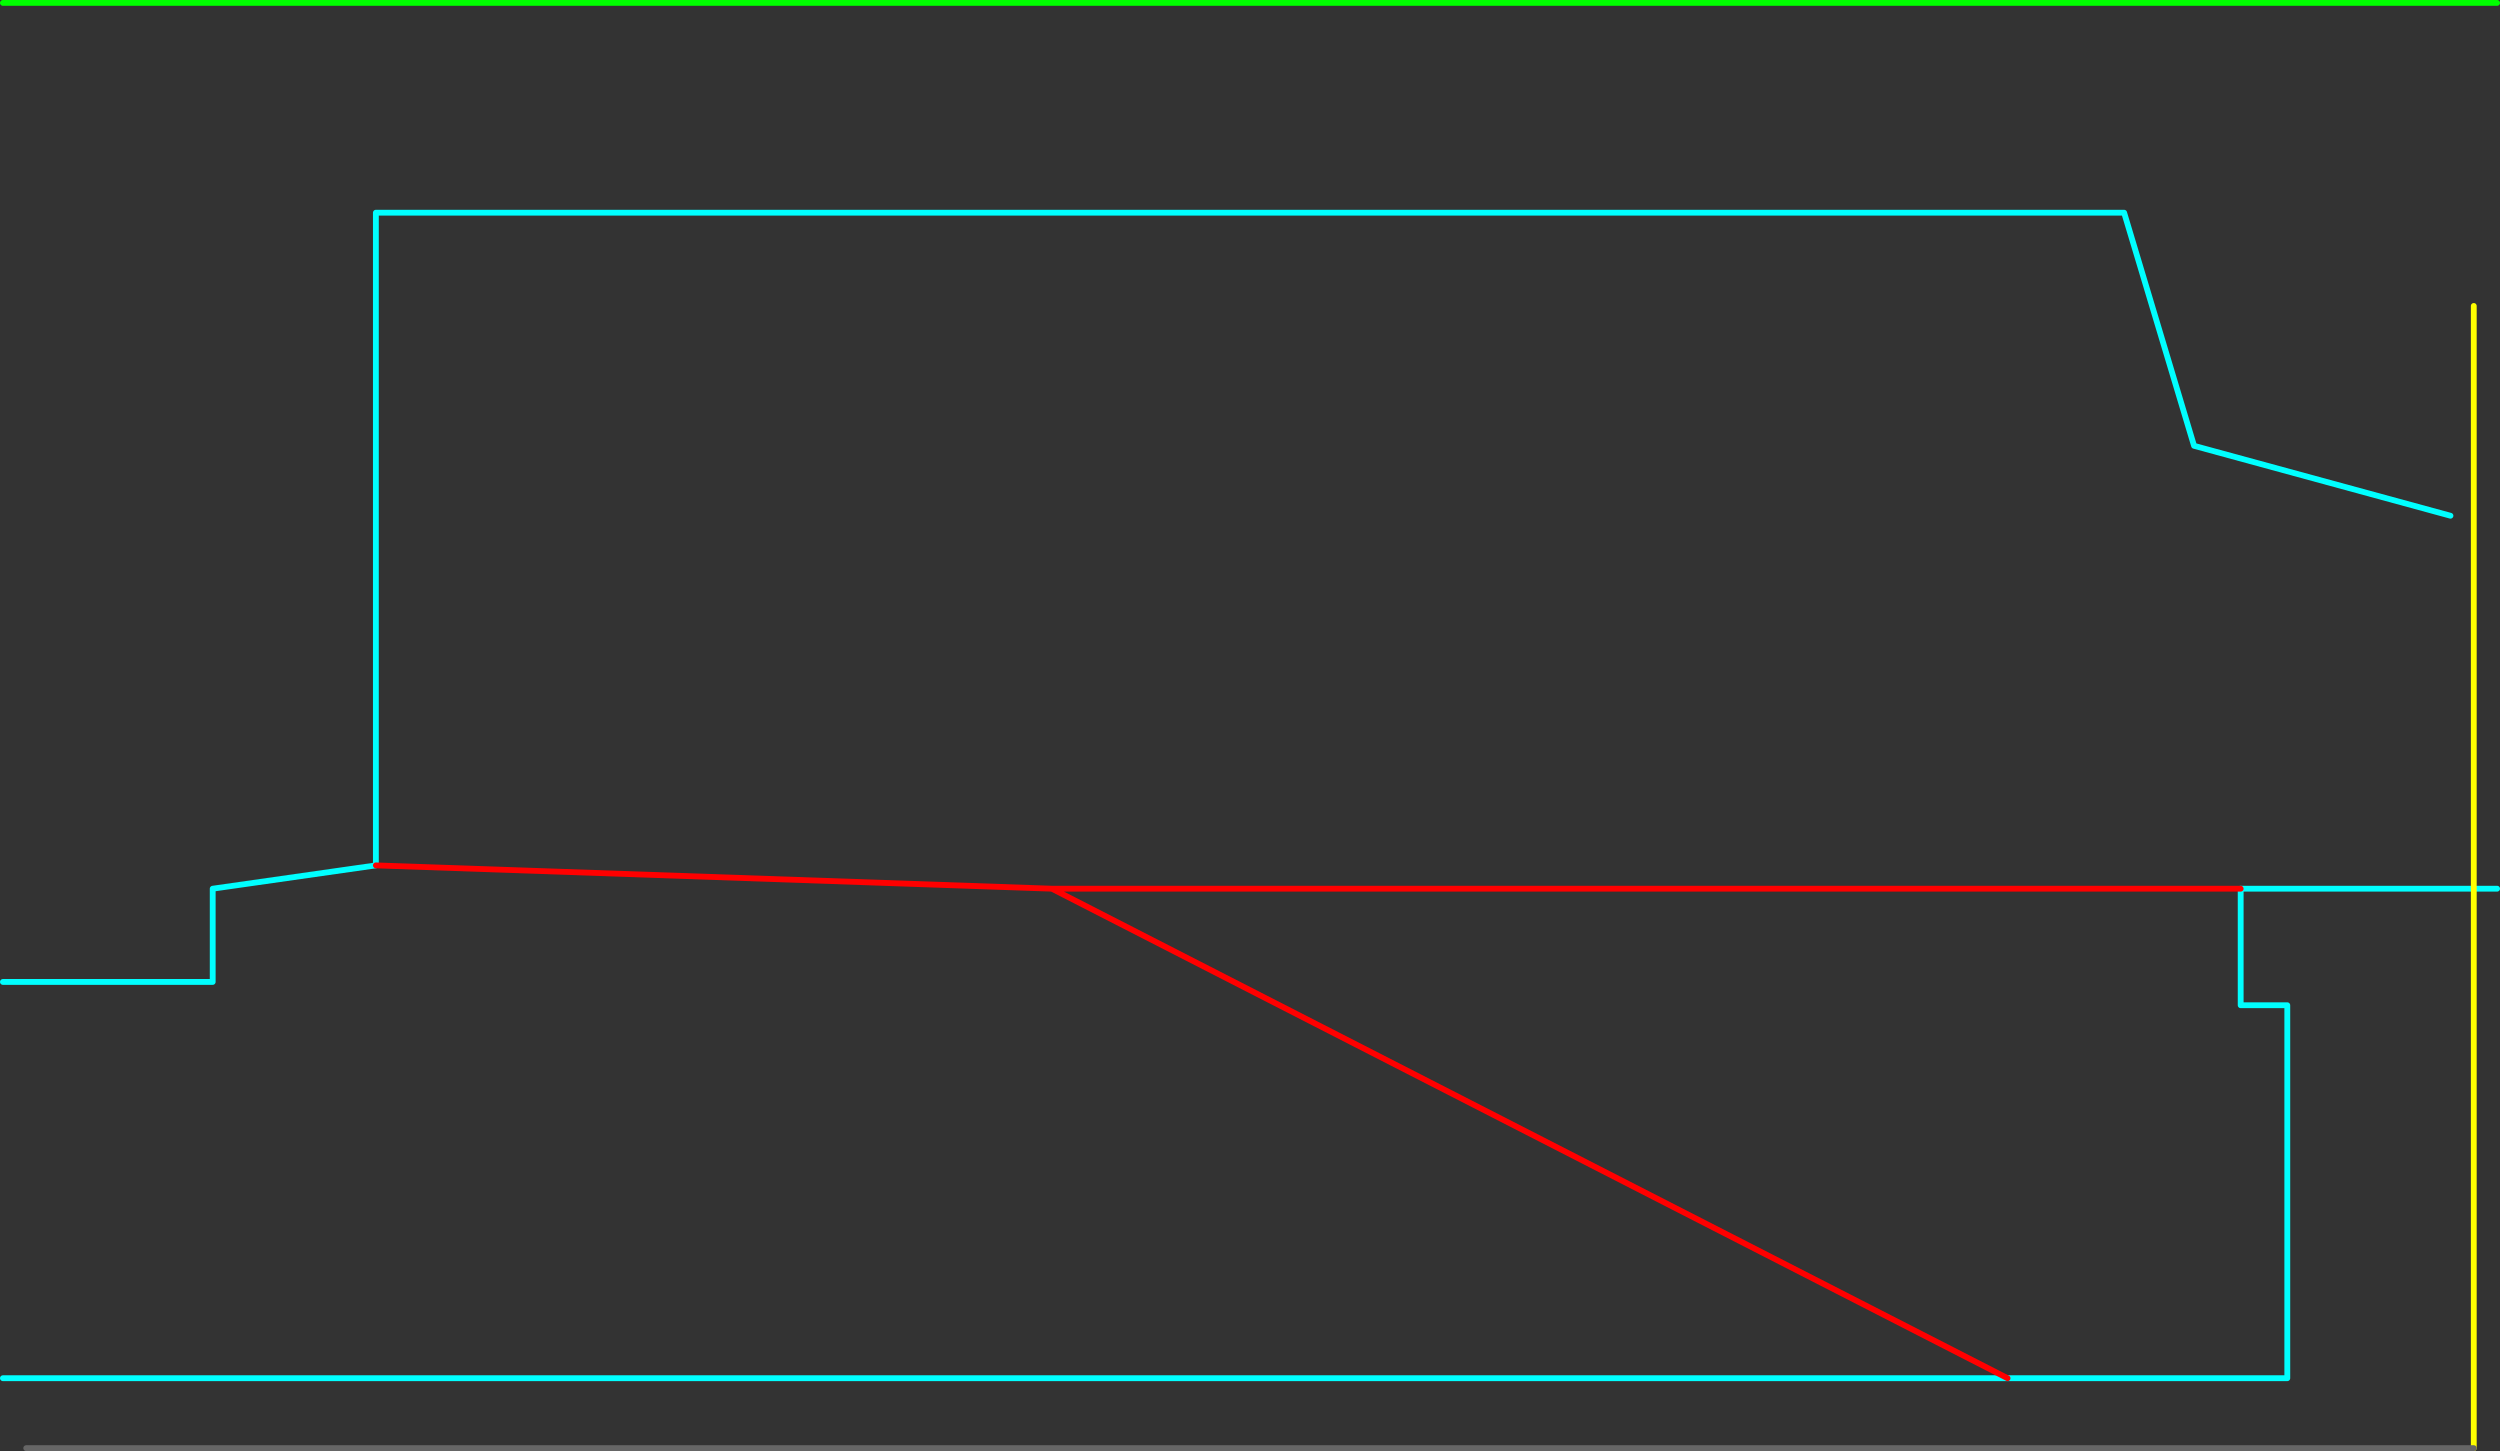 <?xml version="1.0" encoding="UTF-8" standalone="no"?>
<svg xmlns:ffdec="https://www.free-decompiler.com/flash" xmlns:xlink="http://www.w3.org/1999/xlink" ffdec:objectType="shape" height="1245.0px" width="2145.0px" xmlns="http://www.w3.org/2000/svg">
  <rect width="100%" height="100%" fill="#333333" stroke="none"/>
  <g transform="matrix(1.0, 0.0, 0.0, 1.0, 2.5, 642.5)">
    <path d="M2100.0 -200.0 L1880.0 -260.0 1820.0 -460.0 320.0 -460.0 320.0 100.0 180.0 120.0 180.0 200.0 0.0 200.0 M1920.0 120.0 L2120.0 120.0 2140.0 120.0 M1720.0 540.0 L1960.0 540.0 1960.0 220.0 1920.0 220.0 1920.0 120.0 M0.0 540.0 L1720.0 540.0" fill="none" stroke="#00ffff" stroke-linecap="round" stroke-linejoin="round" stroke-width="5.0"/>
    <path d="M2120.0 120.0 L2120.0 -380.0 M2120.0 120.0 L2120.0 600.0" fill="none" stroke="#ffff00" stroke-linecap="round" stroke-linejoin="round" stroke-width="5.0"/>
    <path d="M320.0 100.0 L900.0 120.0 1920.0 120.0 M1720.0 540.0 L900.0 120.0" fill="none" stroke="#ff0000" stroke-linecap="round" stroke-linejoin="round" stroke-width="5.0"/>
    <path d="M0.0 -640.0 L2140.0 -640.0" fill="none" stroke="#00ff00" stroke-linecap="round" stroke-linejoin="round" stroke-width="5.0"/>
    <path d="M20.0 600.0 L2120.0 600.0" fill="none" stroke="#666666" stroke-linecap="round" stroke-linejoin="round" stroke-width="5.0"/>
  </g>
</svg>
